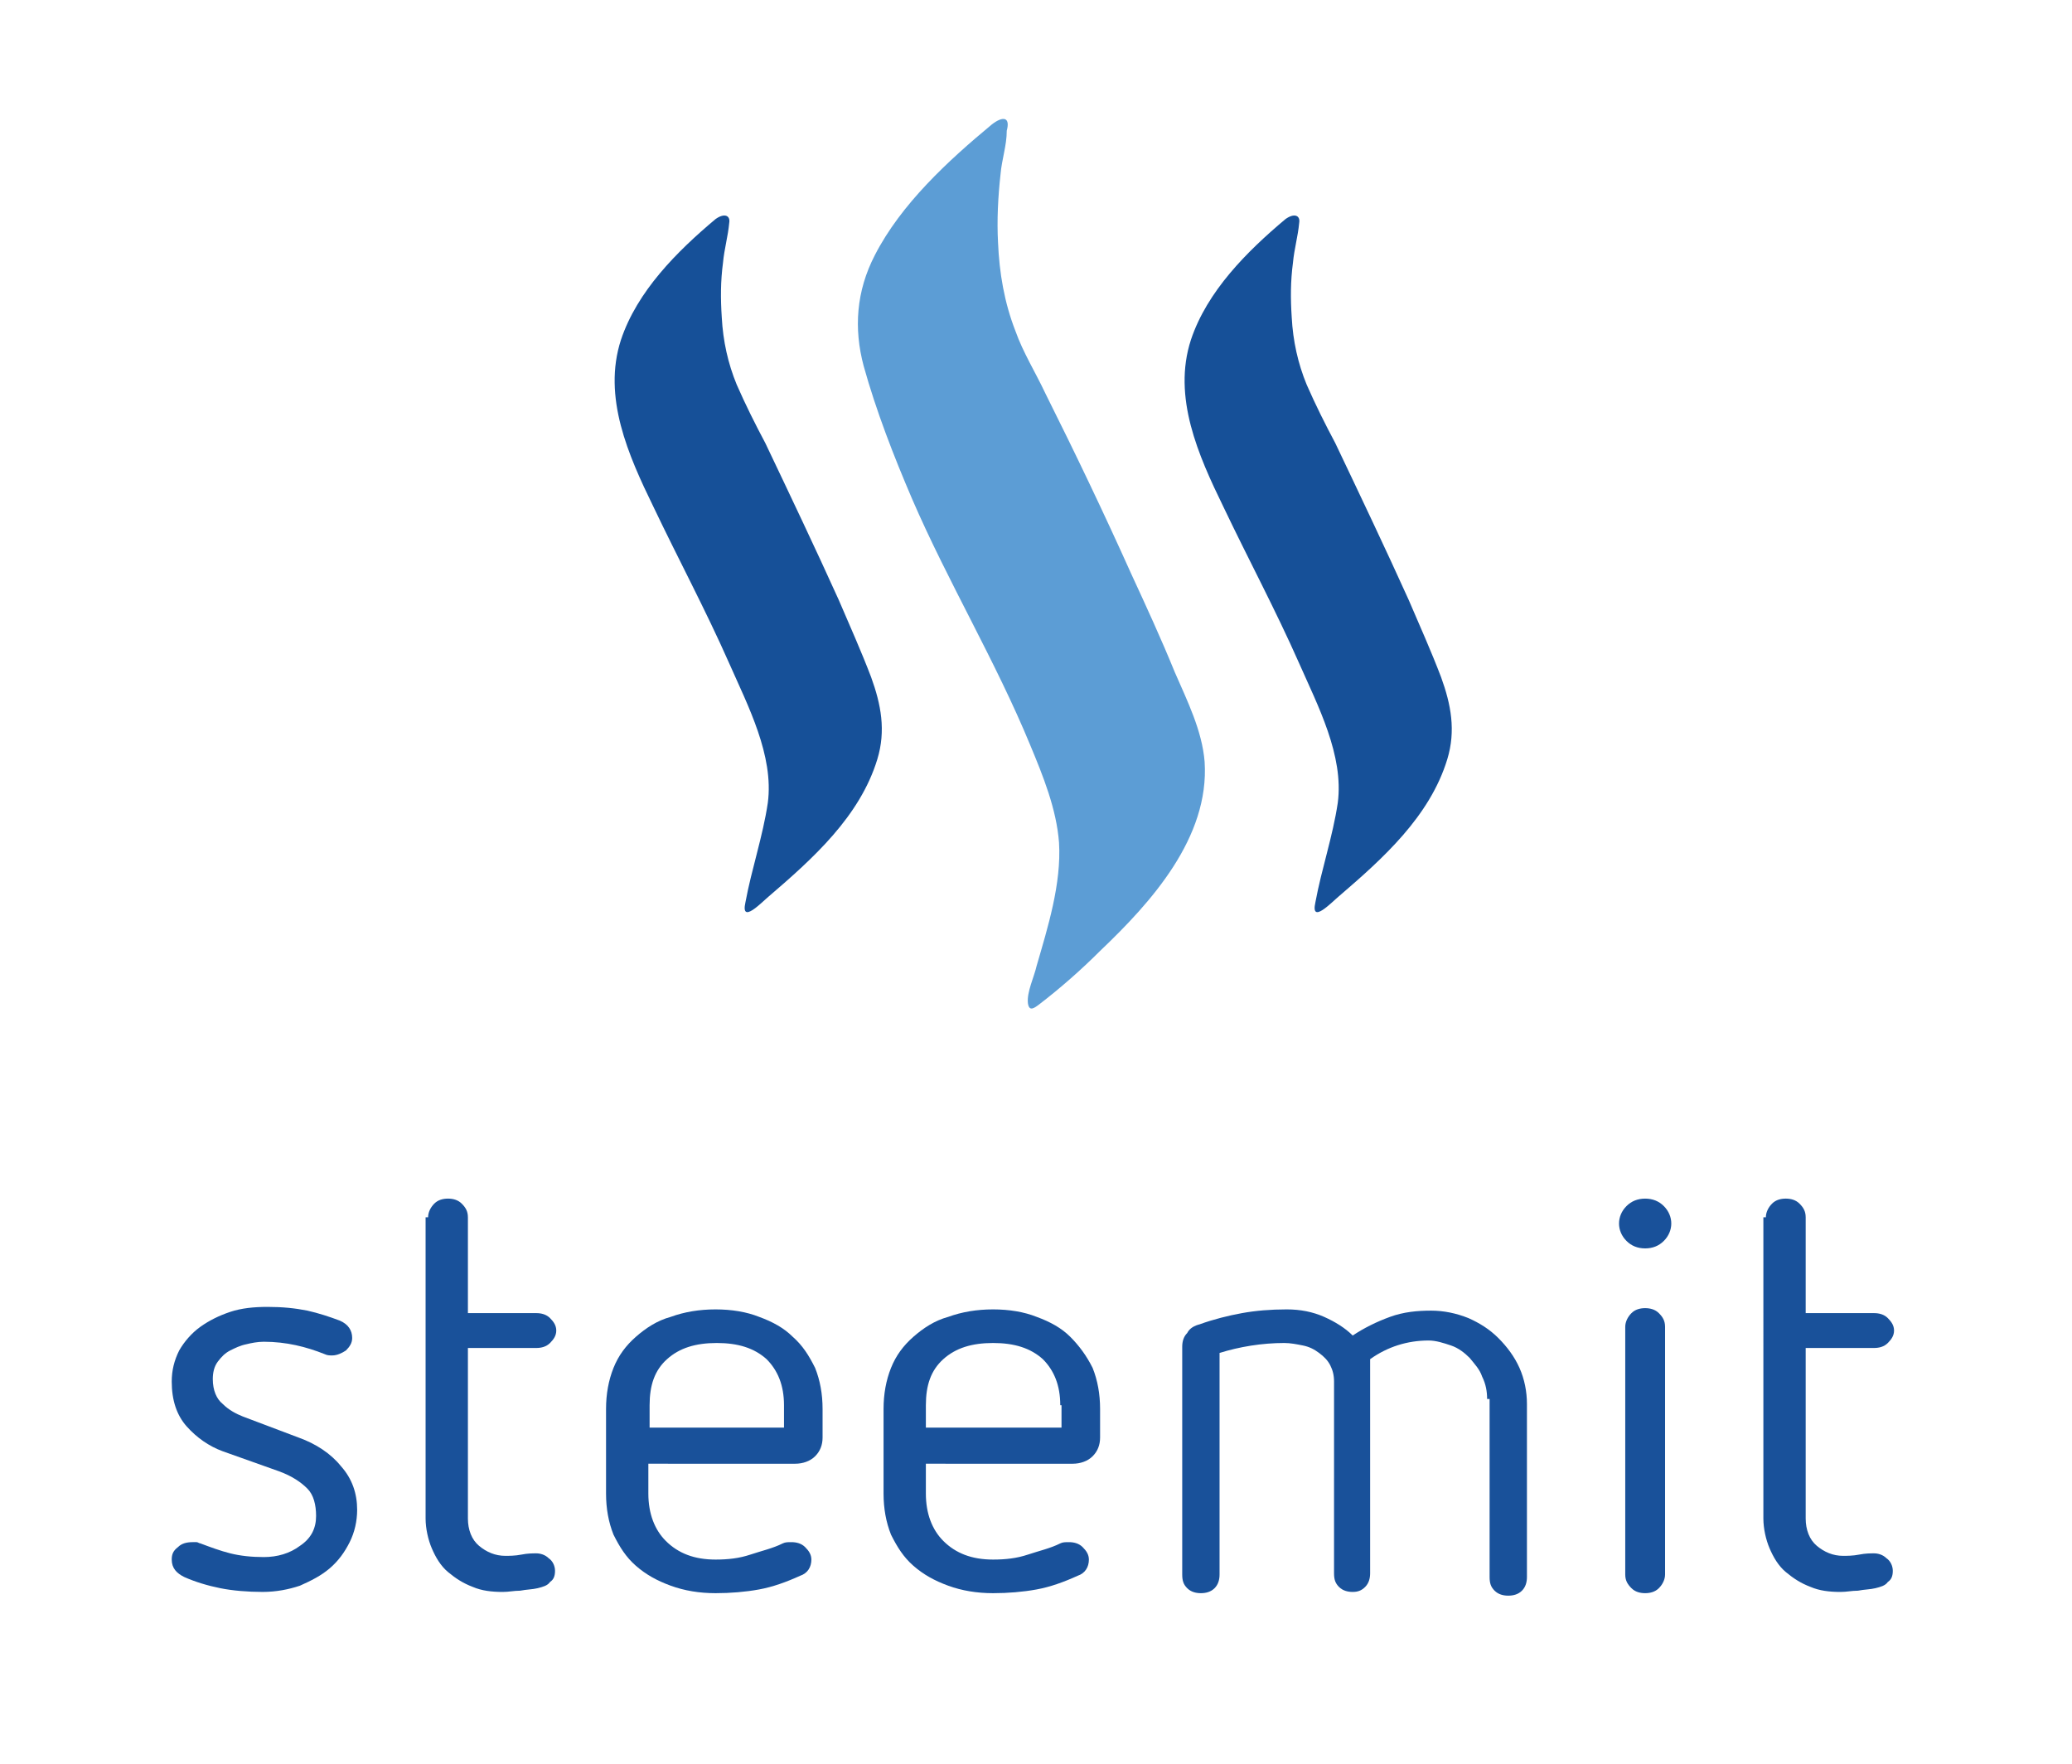 <?xml version="1.0" encoding="utf-8"?>
<!-- Generator: Adobe Illustrator 19.2.1, SVG Export Plug-In . SVG Version: 6.00 Build 0)  -->
<!DOCTYPE svg PUBLIC "-//W3C//DTD SVG 1.1//EN" "http://www.w3.org/Graphics/SVG/1.1/DTD/svg11.dtd">
<svg version="1.1" id="Layer_1" xmlns="http://www.w3.org/2000/svg" xmlns:xlink="http://www.w3.org/1999/xlink" x="0px" y="0px"
	 viewBox="0 0 166.5 141.7" style="enable-background:new 0 0 166.5 141.7;" xml:space="preserve">
<style type="text/css">
	.st0{fill:#19519A;}
	.st1{fill:#165098;}
	.st2{fill:#5C9DD5;}
</style>
<path class="st0" d="M17.9,116.6c-1.1-0.4-2.1-1.1-2.9-2c-0.8-0.9-1.2-2.1-1.2-3.6c0-0.9,0.2-1.7,0.6-2.5c0.4-0.7,1-1.4,1.7-1.9
	c0.7-0.5,1.5-0.9,2.4-1.2c0.9-0.3,1.9-0.4,3-0.4c1.2,0,2.2,0.1,3.2,0.3c0.9,0.2,1.8,0.5,2.6,0.8c0.7,0.3,1,0.8,1,1.4
	c0,0.4-0.2,0.7-0.5,1c-0.3,0.2-0.7,0.4-1.1,0.4c-0.2,0-0.4,0-0.6-0.1c-1.5-0.6-3.1-1-4.9-1c-0.5,0-1,0.1-1.4,0.2
	c-0.5,0.1-0.9,0.3-1.3,0.5c-0.4,0.2-0.7,0.5-1,0.9c-0.3,0.4-0.4,0.9-0.4,1.4c0,0.9,0.3,1.6,0.8,2c0.5,0.5,1.1,0.8,1.6,1l4.5,1.7
	c1.4,0.5,2.6,1.3,3.4,2.3c0.9,1,1.3,2.2,1.3,3.5c0,0.9-0.2,1.8-0.6,2.6c-0.4,0.8-0.9,1.5-1.6,2.1c-0.7,0.6-1.5,1-2.4,1.4
	c-0.9,0.3-1.9,0.5-3,0.5c-1.2,0-2.4-0.1-3.4-0.3c-1-0.2-2-0.5-2.9-0.9c-0.6-0.3-1-0.7-1-1.4c0-0.4,0.1-0.7,0.5-1
	c0.3-0.3,0.7-0.4,1.2-0.4c0.1,0,0.2,0,0.3,0c0.1,0,0.2,0.1,0.3,0.1c0.8,0.3,1.6,0.6,2.4,0.8c0.8,0.2,1.7,0.3,2.7,0.3
	c1.1,0,2.1-0.3,2.9-0.9c0.9-0.6,1.3-1.4,1.3-2.4c0-0.9-0.2-1.7-0.7-2.2c-0.5-0.5-1.2-1-2.3-1.4L17.9,116.6z"/>
<path class="st0" d="M34.4,97.8c0-0.4,0.2-0.8,0.5-1.1c0.3-0.3,0.7-0.4,1.1-0.4c0.4,0,0.8,0.1,1.1,0.4c0.3,0.3,0.5,0.6,0.5,1.1v7.7
	h5.5c0.4,0,0.8,0.1,1.1,0.4c0.3,0.3,0.5,0.6,0.5,1c0,0.4-0.2,0.7-0.5,1c-0.3,0.3-0.7,0.4-1.1,0.4h-5.5v13.7c0,0.9,0.3,1.7,0.9,2.2
	c0.6,0.5,1.3,0.8,2.1,0.8c0.3,0,0.8,0,1.3-0.1c0.5-0.1,0.9-0.1,1.2-0.1c0.3,0,0.7,0.1,1,0.4c0.3,0.2,0.5,0.6,0.5,1
	c0,0.4-0.1,0.7-0.4,0.9c-0.2,0.3-0.6,0.4-1,0.5c-0.4,0.1-0.9,0.1-1.4,0.2c-0.5,0-0.9,0.1-1.4,0.1c-0.9,0-1.7-0.1-2.4-0.4
	c-0.8-0.3-1.4-0.7-2-1.2c-0.6-0.5-1-1.2-1.3-1.9c-0.3-0.7-0.5-1.6-0.5-2.4V97.8z"/>
<path class="st0" d="M52.1,117.5v2.5c0,1.6,0.5,2.9,1.4,3.8c1,1,2.3,1.5,4,1.5c1,0,1.9-0.1,2.8-0.4s1.8-0.5,2.6-0.9
	c0.2-0.1,0.4-0.1,0.7-0.1c0.4,0,0.8,0.1,1.1,0.4c0.3,0.3,0.5,0.6,0.5,1c0,0.6-0.3,1.1-0.9,1.3c-1.1,0.5-2.2,0.9-3.3,1.1
	c-1.1,0.2-2.3,0.3-3.5,0.3c-1.3,0-2.5-0.2-3.6-0.6c-1.1-0.4-2-0.9-2.8-1.6s-1.3-1.5-1.8-2.5c-0.4-1-0.6-2.1-0.6-3.3v-6.8
	c0-1.2,0.2-2.3,0.6-3.3c0.4-1,1-1.8,1.8-2.5s1.7-1.3,2.8-1.6c1.1-0.4,2.3-0.6,3.6-0.6c1.3,0,2.5,0.2,3.5,0.6c1.1,0.4,2,0.9,2.7,1.6
	c0.8,0.7,1.3,1.5,1.8,2.5c0.4,1,0.6,2.1,0.6,3.3v2.3c0,0.6-0.2,1.1-0.6,1.5c-0.4,0.4-1,0.6-1.6,0.6H52.1z M63,112.9
	c0-1.6-0.5-2.8-1.4-3.7c-1-0.9-2.3-1.3-4-1.3c-1.7,0-3,0.4-4,1.3c-1,0.9-1.4,2.1-1.4,3.7v1.8H63V112.9z"/>
<path class="st0" d="M74.4,117.5v2.5c0,1.6,0.5,2.9,1.4,3.8c1,1,2.3,1.5,4,1.5c1,0,1.9-0.1,2.8-0.4s1.8-0.5,2.6-0.9
	c0.2-0.1,0.4-0.1,0.7-0.1c0.4,0,0.8,0.1,1.1,0.4c0.3,0.3,0.5,0.6,0.5,1c0,0.6-0.3,1.1-0.9,1.3c-1.1,0.5-2.2,0.9-3.3,1.1
	c-1.1,0.2-2.3,0.3-3.5,0.3c-1.3,0-2.5-0.2-3.6-0.6c-1.1-0.4-2-0.9-2.8-1.6s-1.3-1.5-1.8-2.5c-0.4-1-0.6-2.1-0.6-3.3v-6.8
	c0-1.2,0.2-2.3,0.6-3.3c0.4-1,1-1.8,1.8-2.5s1.7-1.3,2.8-1.6c1.1-0.4,2.3-0.6,3.6-0.6c1.3,0,2.5,0.2,3.5,0.6c1.1,0.4,2,0.9,2.7,1.6
	s1.3,1.5,1.8,2.5c0.4,1,0.6,2.1,0.6,3.3v2.3c0,0.6-0.2,1.1-0.6,1.5c-0.4,0.4-1,0.6-1.6,0.6H74.4z M85.2,112.9c0-1.6-0.5-2.8-1.4-3.7
	c-1-0.9-2.3-1.3-4-1.3c-1.7,0-3,0.4-4,1.3c-1,0.9-1.4,2.1-1.4,3.7v1.8h10.9V112.9z"/>
<path class="st0" d="M119.5,112.4c0-0.6-0.1-1.2-0.4-1.8c-0.2-0.6-0.6-1-1-1.5c-0.4-0.4-0.9-0.8-1.5-1c-0.6-0.2-1.2-0.4-1.8-0.4
	c-1.7,0-3.3,0.5-4.7,1.5v17.2c0,0.4-0.1,0.8-0.4,1.1c-0.3,0.3-0.6,0.4-1,0.4c-0.4,0-0.8-0.1-1.1-0.4c-0.3-0.3-0.4-0.6-0.4-1.1V111
	c0-0.5-0.1-0.9-0.3-1.3c-0.2-0.4-0.5-0.7-0.9-1c-0.4-0.3-0.8-0.5-1.3-0.6c-0.5-0.1-1-0.2-1.5-0.2c-1.8,0-3.6,0.3-5.2,0.8v17.8
	c0,0.4-0.1,0.8-0.4,1.1c-0.3,0.3-0.7,0.4-1.1,0.4c-0.4,0-0.8-0.1-1.1-0.4c-0.3-0.3-0.4-0.6-0.4-1.1v-18.3c0-0.4,0.1-0.8,0.4-1.1
	c0.2-0.4,0.6-0.6,1-0.7c1.1-0.4,2.3-0.7,3.4-0.9c1.1-0.2,2.3-0.3,3.6-0.3c1.1,0,2.1,0.2,3,0.6c0.9,0.4,1.7,0.9,2.3,1.5
	c0.9-0.6,1.9-1.1,3-1.5c1.1-0.4,2.2-0.5,3.3-0.5c1,0,2,0.2,3,0.6c0.9,0.4,1.7,0.9,2.4,1.6c0.7,0.7,1.3,1.5,1.7,2.4
	c0.4,0.9,0.6,1.9,0.6,2.9v13.9c0,0.4-0.1,0.8-0.4,1.1s-0.7,0.4-1.1,0.4c-0.4,0-0.8-0.1-1.1-0.4c-0.3-0.3-0.4-0.6-0.4-1.1V112.4z"/>
<path class="st0" d="M132.2,100.3c-0.6,0-1.1-0.2-1.5-0.6c-0.4-0.4-0.6-0.9-0.6-1.4s0.2-1,0.6-1.4c0.4-0.4,0.9-0.6,1.5-0.6
	s1.1,0.2,1.5,0.6c0.4,0.4,0.6,0.9,0.6,1.4s-0.2,1-0.6,1.4C133.3,100.1,132.8,100.3,132.2,100.3z M130.6,106.6c0-0.4,0.2-0.8,0.5-1.1
	c0.3-0.3,0.7-0.4,1.1-0.4c0.4,0,0.8,0.1,1.1,0.4c0.3,0.3,0.5,0.6,0.5,1.1v19.9c0,0.4-0.2,0.8-0.5,1.1c-0.3,0.3-0.7,0.4-1.1,0.4
	c-0.4,0-0.8-0.1-1.1-0.4s-0.5-0.6-0.5-1.1V106.6z"/>
<path class="st0" d="M141.9,97.8c0-0.4,0.2-0.8,0.5-1.1c0.3-0.3,0.7-0.4,1.1-0.4c0.4,0,0.8,0.1,1.1,0.4c0.3,0.3,0.5,0.6,0.5,1.1v7.7
	h5.5c0.4,0,0.8,0.1,1.1,0.4c0.3,0.3,0.5,0.6,0.5,1c0,0.4-0.2,0.7-0.5,1c-0.3,0.3-0.7,0.4-1.1,0.4h-5.5v13.7c0,0.9,0.3,1.7,0.9,2.2
	c0.6,0.5,1.3,0.8,2.1,0.8c0.3,0,0.8,0,1.3-0.1s0.9-0.1,1.2-0.1c0.3,0,0.7,0.1,1,0.4c0.3,0.2,0.5,0.6,0.5,1c0,0.4-0.1,0.7-0.4,0.9
	c-0.2,0.3-0.6,0.4-1,0.5c-0.4,0.1-0.9,0.1-1.4,0.2c-0.5,0-0.9,0.1-1.4,0.1c-0.9,0-1.7-0.1-2.4-0.4c-0.8-0.3-1.4-0.7-2-1.2
	c-0.6-0.5-1-1.2-1.3-1.9c-0.3-0.7-0.5-1.6-0.5-2.4V97.8z"/>
<path class="st1" d="M57.5,17.6c-3.1,2.6-6.3,5.8-7.6,9.7c-1.5,4.6,0.6,9.3,2.6,13.4c2,4.2,4.2,8.3,6.1,12.6
	c1.5,3.4,3.6,7.4,3.1,11.2c-0.4,2.7-1.3,5.3-1.8,8c-0.4,1.8,1.3,0,1.9-0.5c3.5-3,7.3-6.4,8.7-11c0.7-2.3,0.3-4.4-0.5-6.6
	c-0.8-2.1-1.7-4.1-2.6-6.2c-1.9-4.2-3.9-8.4-5.9-12.6c-0.8-1.5-1.6-3.1-2.3-4.7c-0.7-1.7-1.1-3.5-1.2-5.4c-0.1-1.5-0.1-2.9,0.1-4.4
	c0.1-1.1,0.4-2.1,0.5-3.2C58.7,17.3,58.2,17.1,57.5,17.6z"/>
<path class="st1" d="M103.3,17.6c-3.1,2.6-6.3,5.8-7.6,9.7c-1.5,4.6,0.6,9.3,2.6,13.4c2,4.2,4.2,8.3,6.1,12.6
	c1.5,3.4,3.6,7.4,3.1,11.2c-0.4,2.7-1.3,5.3-1.8,8c-0.4,1.8,1.3,0,1.9-0.5c3.5-3,7.3-6.4,8.7-11c0.7-2.3,0.3-4.4-0.5-6.6
	c-0.8-2.1-1.7-4.1-2.6-6.2c-1.9-4.2-3.9-8.4-5.9-12.6c-0.8-1.5-1.6-3.1-2.3-4.7c-0.7-1.7-1.1-3.5-1.2-5.4c-0.1-1.5-0.1-2.9,0.1-4.4
	c0.1-1.1,0.4-2.1,0.5-3.2C104.5,17.3,104,17.1,103.3,17.6z"/>
<path class="st2" d="M79.7,10c-3.5,2.9-7.3,6.4-9.4,10.5c-1.5,2.9-1.7,5.9-0.9,8.9c1,3.6,2.4,7.2,3.9,10.7c2.9,6.7,6.7,13,9.5,19.8
	c1,2.4,2.1,5.1,2.3,7.8c0.2,3.3-0.9,6.8-1.8,9.9c-0.2,0.9-0.8,2.1-0.7,3c0.1,0.7,0.5,0.4,0.9,0.1c1.7-1.3,3.4-2.8,4.9-4.3
	c4.1-3.9,8.8-9.1,8.4-15.2c-0.2-2.5-1.4-4.9-2.4-7.2c-1.1-2.7-2.3-5.3-3.5-7.9c-2.2-4.9-4.5-9.7-6.9-14.5c-0.8-1.7-1.8-3.3-2.4-5
	c-0.9-2.3-1.3-4.7-1.4-7.1c-0.1-1.8,0-3.7,0.2-5.5c0.1-1.2,0.5-2.3,0.5-3.5C81.2,9.4,80.6,9.3,79.7,10z"/>
</svg>

